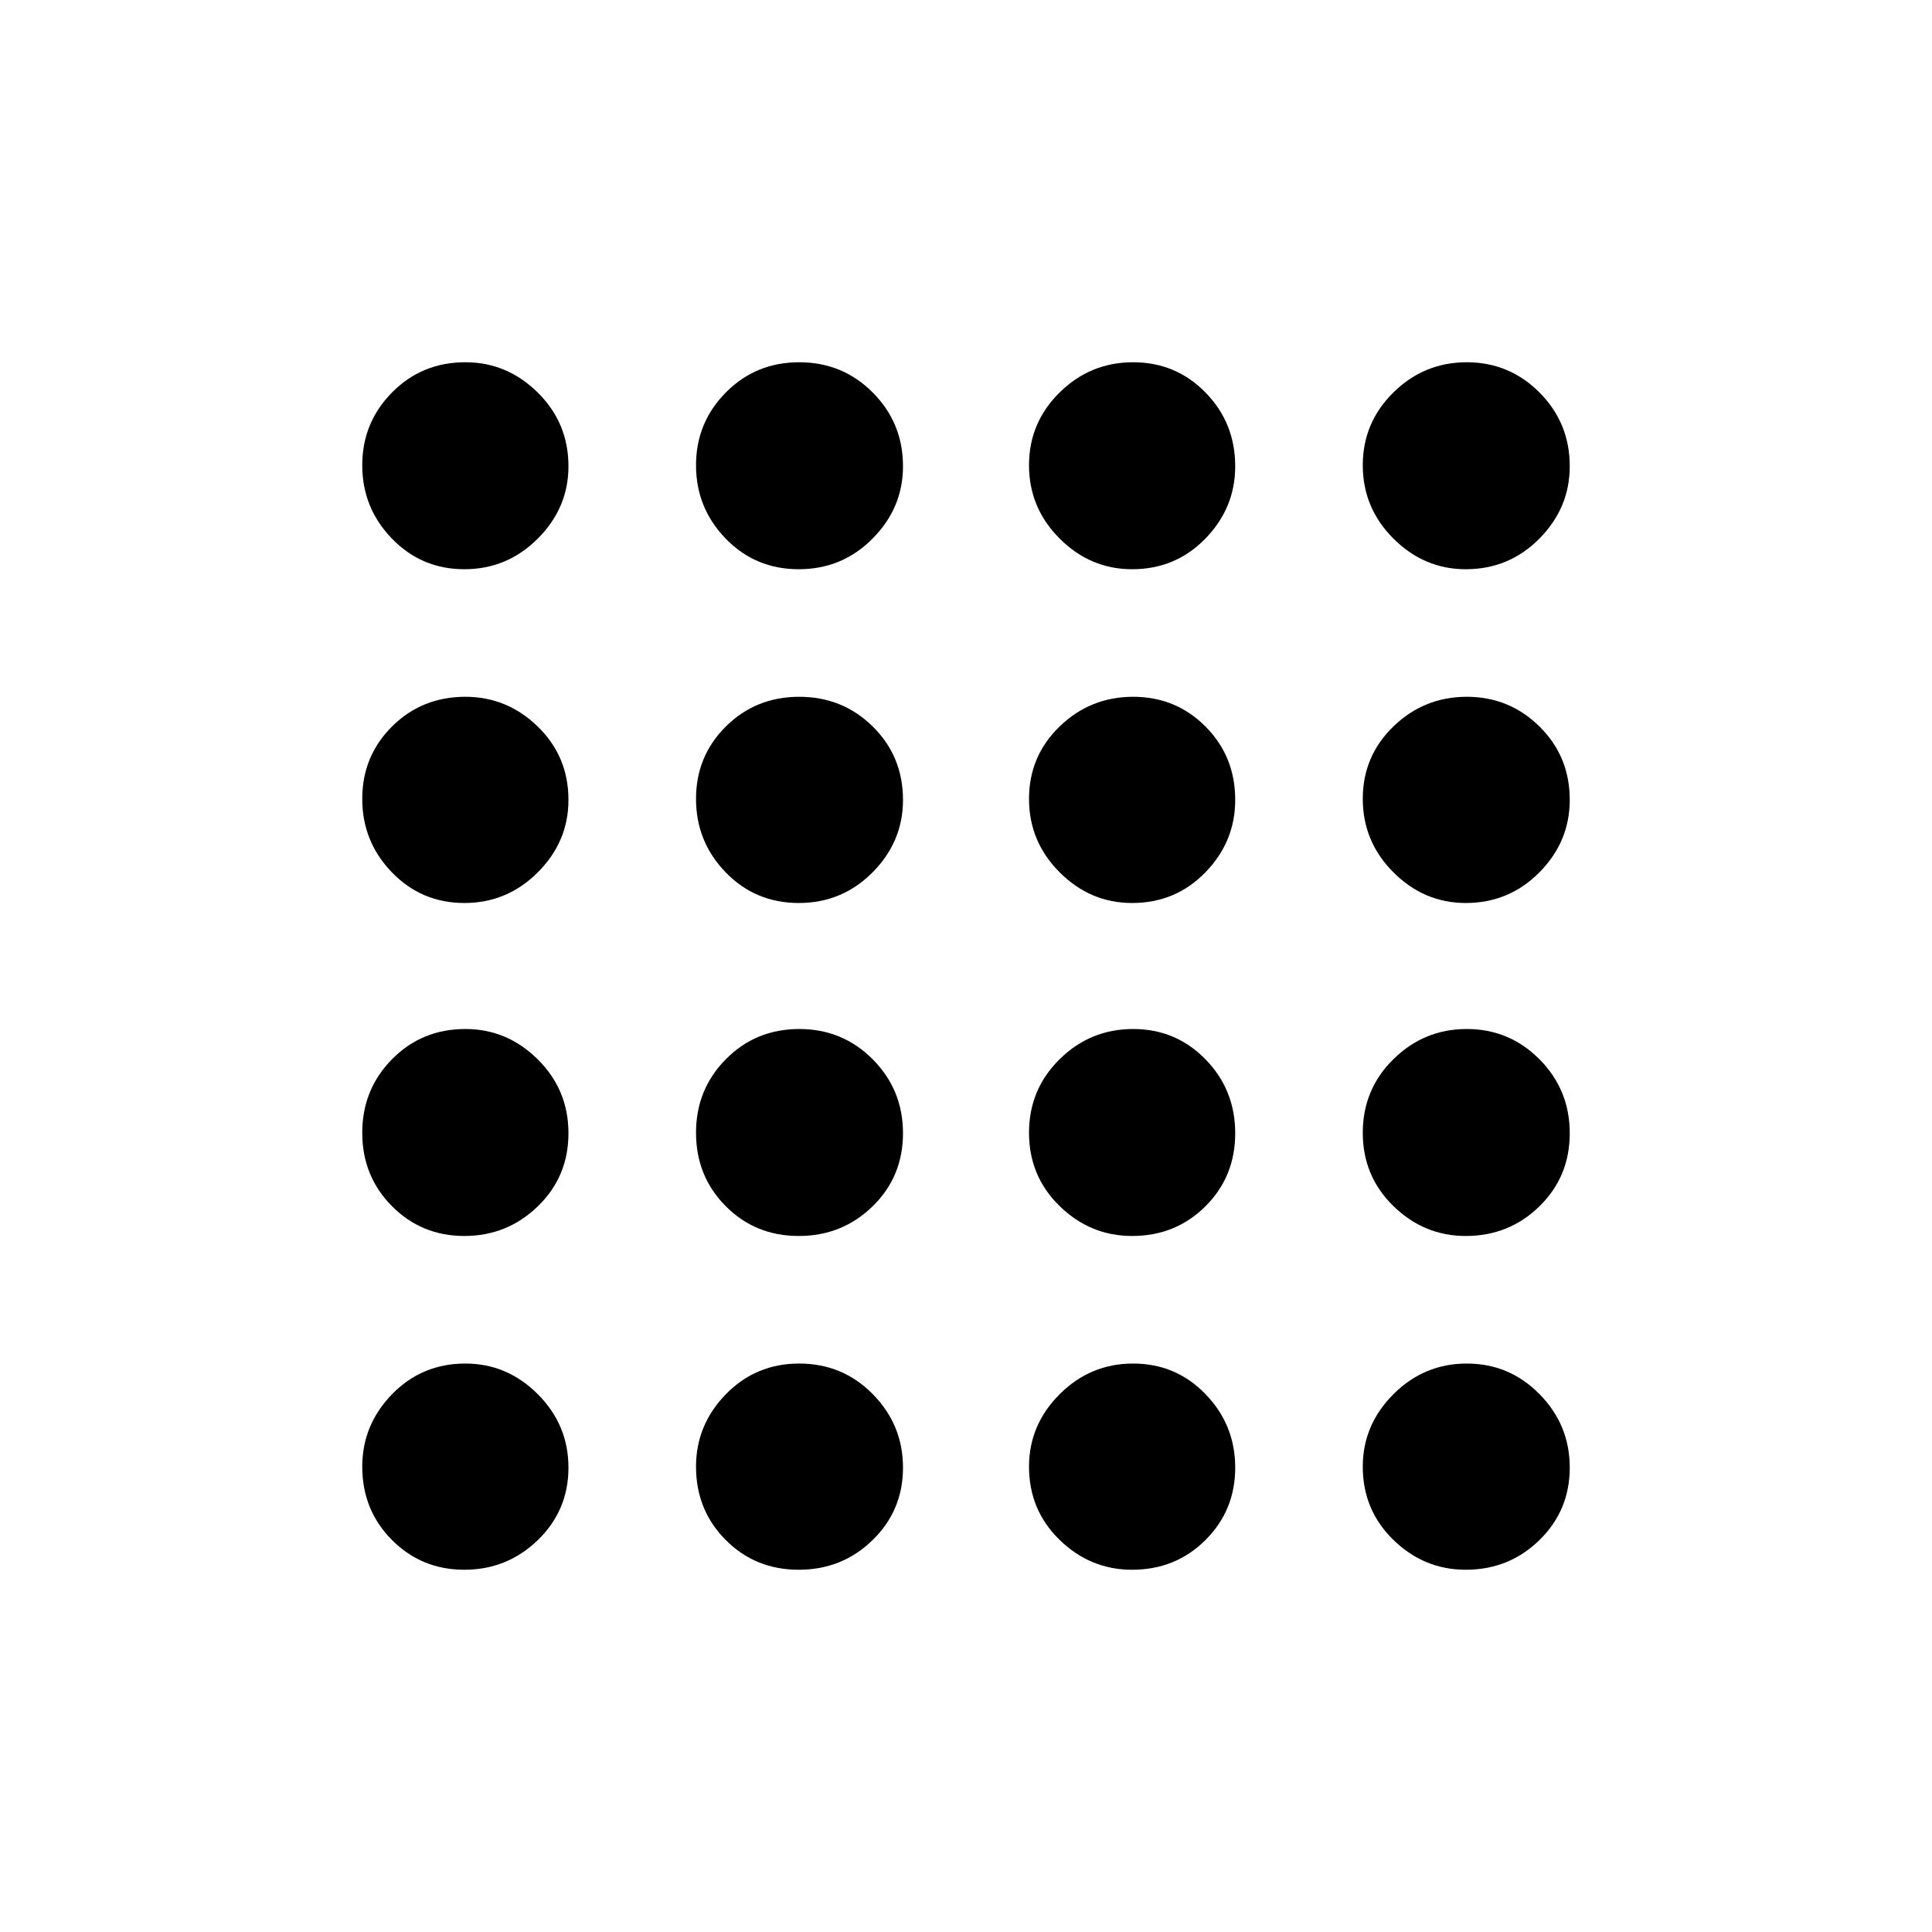 <svg xmlns="http://www.w3.org/2000/svg" height="20" viewBox="0 -960 960 960" width="20"><path d="M230.731-180.001q-21.268 0-35.999-14.814-14.731-14.814-14.731-36.416 0-20.769 14.814-36 14.814-15.23 36.416-15.23 20.769 0 36 15.23 15.23 15.231 15.23 36.5 0 21.268-15.23 35.999-15.231 14.731-36.5 14.731Zm166.161 0q-21.584 0-36.314-14.814-14.731-14.814-14.731-36.416 0-20.769 14.848-36 14.849-15.23 36.432-15.23 21.583 0 36.574 15.23 14.991 15.231 14.991 36.5 0 21.268-15.109 35.999-15.108 14.731-36.691 14.731Zm165.646 0q-20.769 0-35.999-14.814-15.231-14.814-15.231-36.416 0-20.769 15.231-36 15.23-15.23 36.499-15.23 21.269 0 36 15.23 14.73 15.231 14.73 36.5 0 21.268-14.814 35.999-14.814 14.731-36.416 14.731Zm165.778 0q-20.701 0-35.932-14.814-15.23-14.814-15.23-36.416 0-20.769 15.23-36 15.231-15.23 36.432-15.23t36.192 15.23q14.991 15.231 14.991 36.5 0 21.268-15.075 35.999-15.074 14.731-36.608 14.731ZM230.731-345.847q-21.268 0-35.999-14.848-14.731-14.849-14.731-36.432 0-21.583 14.814-36.574t36.416-14.991q20.769 0 36 15.109 15.23 15.108 15.23 36.691 0 21.584-15.23 36.314-15.231 14.731-36.5 14.731Zm166.161 0q-21.584 0-36.314-14.848-14.731-14.849-14.731-36.432 0-21.583 14.848-36.574 14.849-14.991 36.432-14.991 21.583 0 36.574 15.109 14.991 15.108 14.991 36.691 0 21.584-15.109 36.314-15.108 14.731-36.691 14.731Zm165.646 0q-20.769 0-35.999-14.848-15.231-14.849-15.231-36.432 0-21.583 15.231-36.574 15.23-14.991 36.499-14.991 21.269 0 36 15.109 14.73 15.108 14.73 36.691 0 21.584-14.814 36.314-14.814 14.731-36.416 14.731Zm165.778 0q-20.701 0-35.932-14.848-15.23-14.849-15.23-36.432 0-21.583 15.23-36.574 15.231-14.991 36.432-14.991t36.192 15.109q14.991 15.108 14.991 36.691 0 21.584-15.075 36.314-15.074 14.731-36.608 14.731ZM230.731-511.308q-21.268 0-35.999-15.231-14.731-15.23-14.731-36.499 0-21.269 14.814-36 14.814-14.73 36.416-14.73 20.769 0 36 14.814 15.23 14.814 15.23 36.416 0 20.769-15.23 35.999-15.231 15.231-36.5 15.231Zm166.161 0q-21.584 0-36.314-15.231-14.731-15.23-14.731-36.499 0-21.269 14.848-36 14.849-14.73 36.432-14.73 21.583 0 36.574 14.814t14.991 36.416q0 20.769-15.109 35.999-15.108 15.231-36.691 15.231Zm165.646 0q-20.769 0-35.999-15.231-15.231-15.23-15.231-36.499 0-21.269 15.231-36 15.23-14.73 36.499-14.73 21.269 0 36 14.814 14.73 14.814 14.73 36.416 0 20.769-14.814 35.999-14.814 15.231-36.416 15.231Zm165.778 0q-20.701 0-35.932-15.231-15.23-15.23-15.23-36.499 0-21.269 15.23-36 15.231-14.73 36.432-14.73t36.192 14.814q14.991 14.814 14.991 36.416 0 20.769-15.075 35.999-15.074 15.231-36.608 15.231ZM230.731-677.154q-21.268 0-35.999-15.23-14.731-15.231-14.731-36.432t14.814-36.192q14.814-14.991 36.416-14.991 20.769 0 36 15.075 15.23 15.074 15.23 36.608 0 20.701-15.23 35.932-15.231 15.23-36.5 15.23Zm166.161 0q-21.584 0-36.314-15.23-14.731-15.231-14.731-36.432t14.848-36.192q14.849-14.991 36.432-14.991 21.583 0 36.574 15.075 14.991 15.074 14.991 36.608 0 20.701-15.109 35.932-15.108 15.23-36.691 15.23Zm165.646 0q-20.769 0-35.999-15.23-15.231-15.231-15.231-36.432t15.231-36.192q15.23-14.991 36.499-14.991 21.269 0 36 15.075 14.73 15.074 14.73 36.608 0 20.701-14.814 35.932-14.814 15.23-36.416 15.23Zm165.778 0q-20.701 0-35.932-15.23-15.23-15.231-15.23-36.432t15.23-36.192q15.231-14.991 36.432-14.991t36.192 15.075q14.991 15.074 14.991 36.608 0 20.701-15.075 35.932-15.074 15.23-36.608 15.23Z"/></svg>